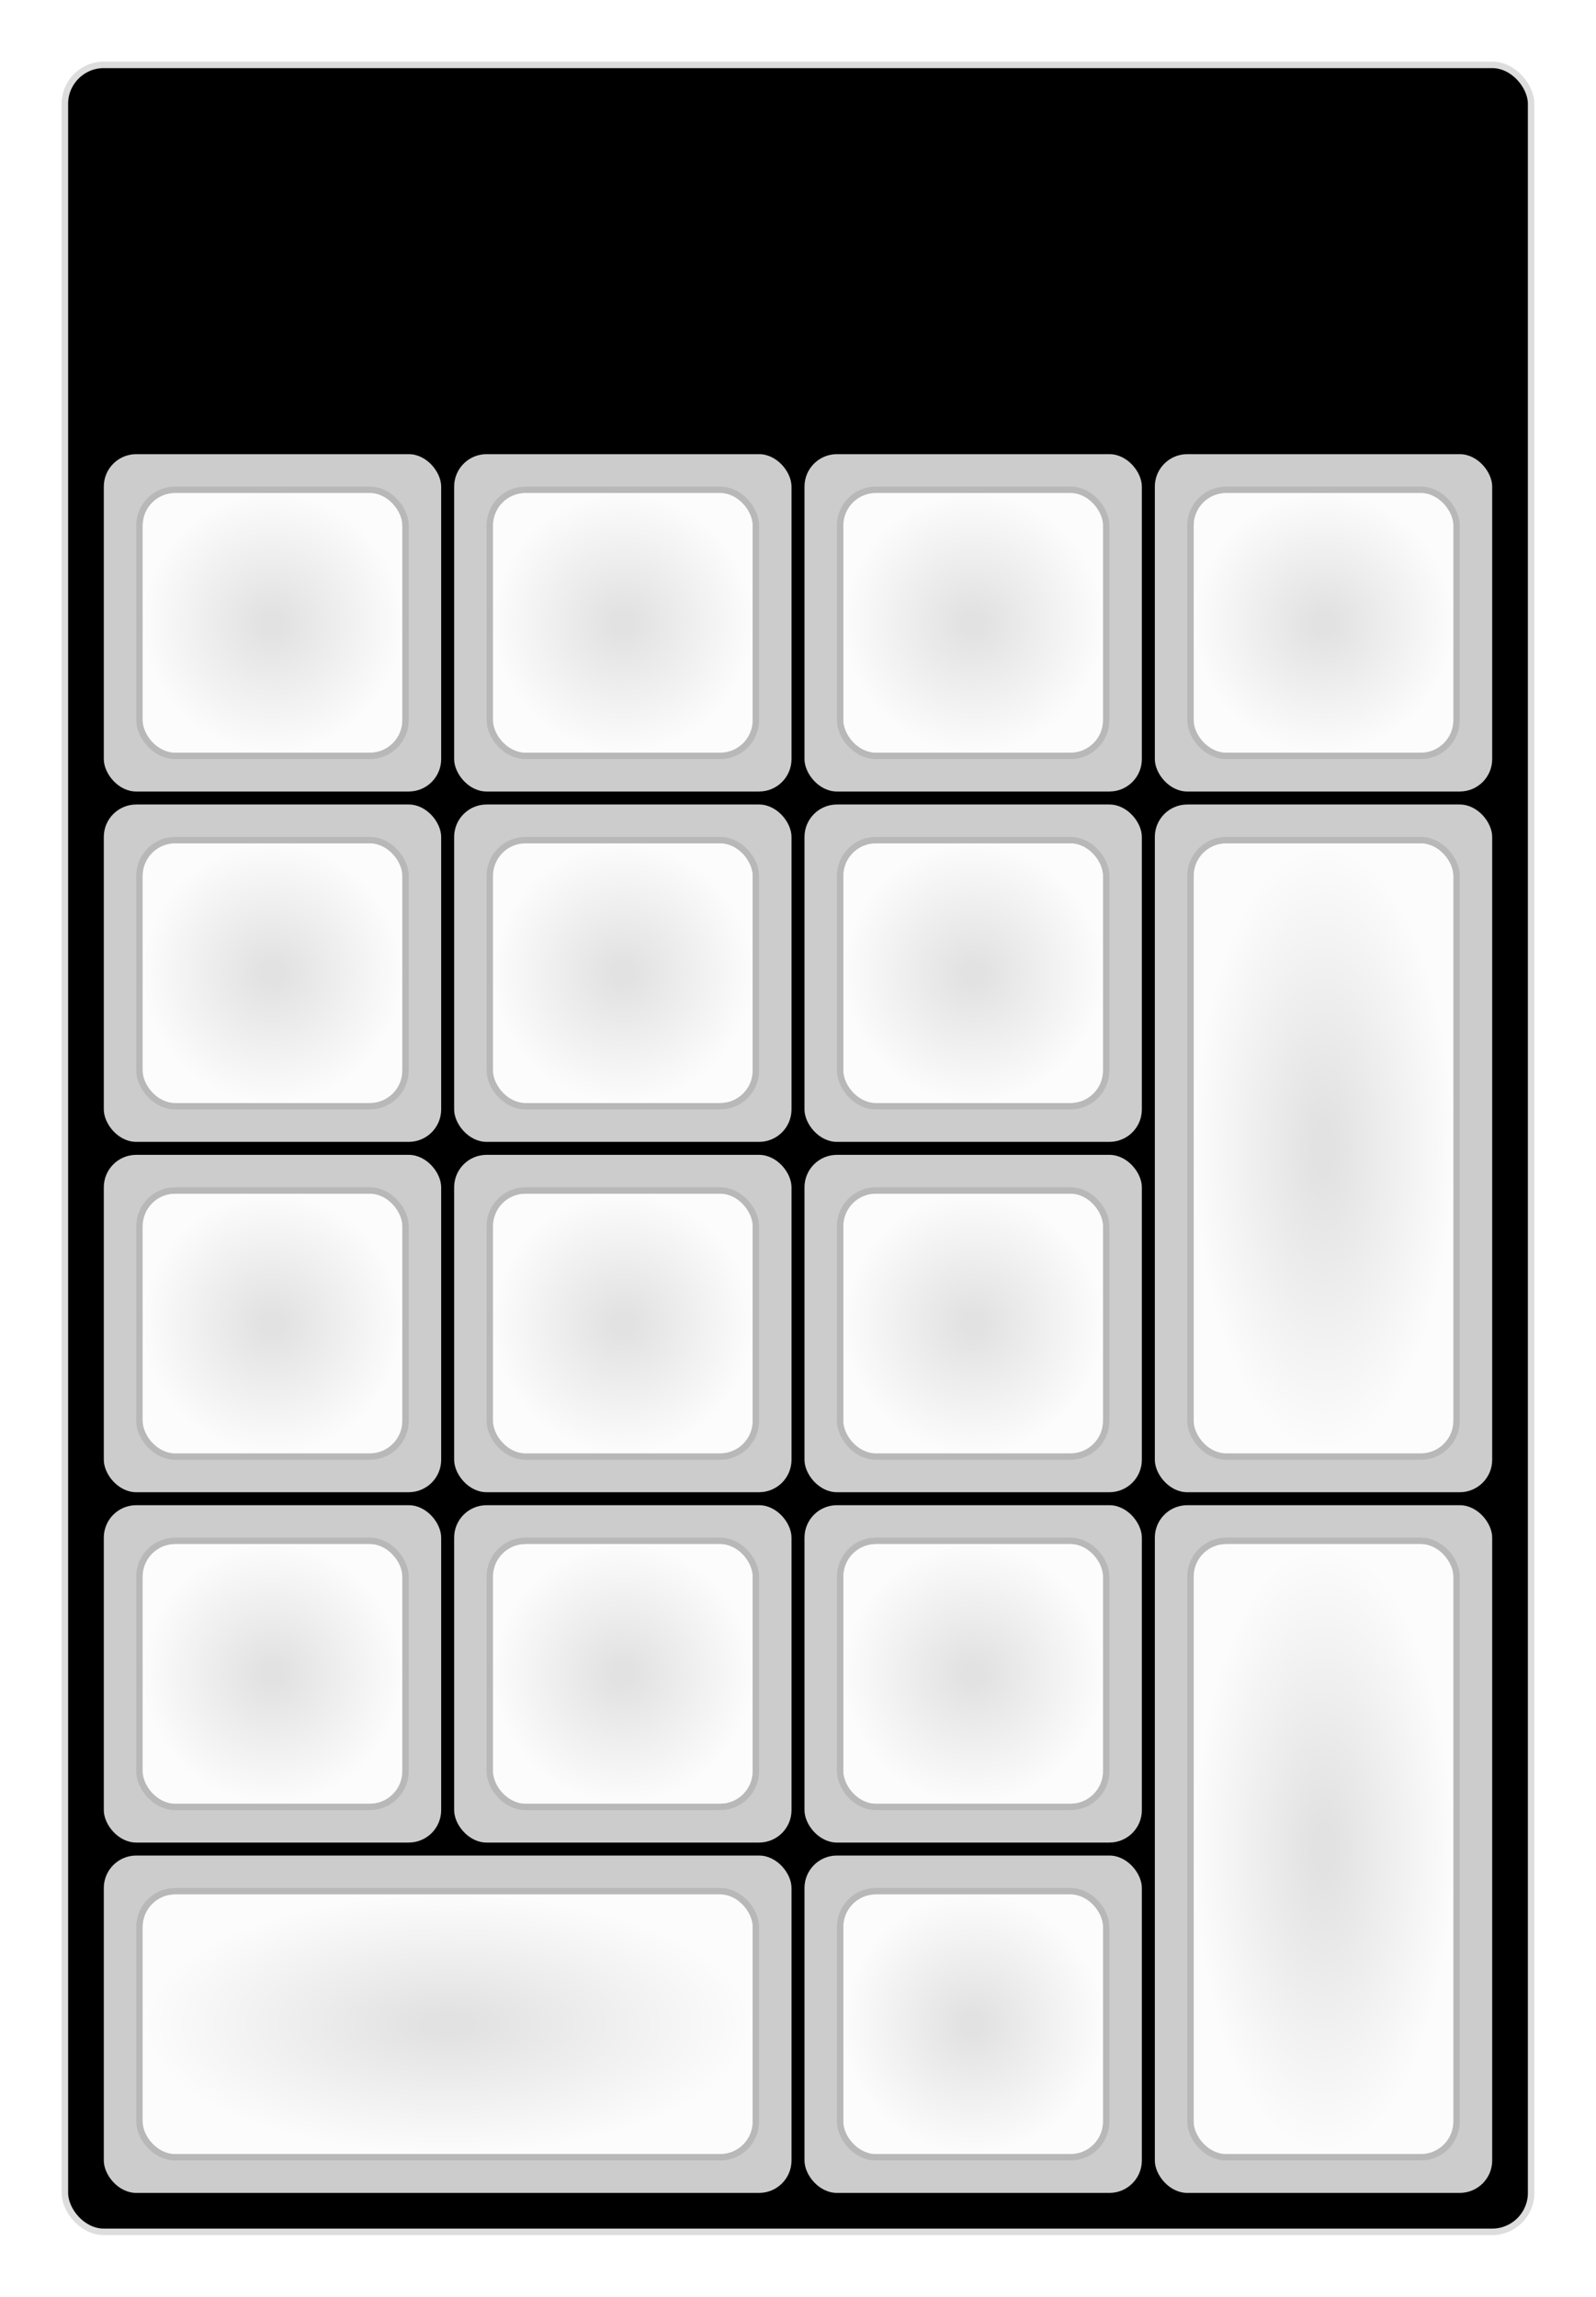
  <svg width='246px'
       height='354px'
       viewBox='0 0 246 354'
       xmlns='http://www.w3.org/2000/svg'
       xmlns:xlink="http://www.w3.org/1999/xlink">

    <style type='text/css'>
    .keycap .border { stroke: black; stroke-width: 2; }
    .keycap .inner.border { stroke: rgba(0,0,0,.1); }
    </style>
    <defs>
      <linearGradient id="DCS">
        <stop offset="0%" stop-color="black" stop-opacity="0"/>
        <stop offset="40%" stop-color="black" stop-opacity="0.1"/>
        <stop offset="60%" stop-color="black" stop-opacity="0.1"/>
        <stop offset="100%" stop-color="black" stop-opacity="0"/>
      </linearGradient>
      <linearGradient id="SPACE" x1="0%" x2="0%" y1="0%" y2="100%">
        <stop offset="0%" stop-color="black" stop-opacity="0.1"/>
        <stop offset="20%" stop-color="black" stop-opacity="0.0"/>
        <stop offset="40%" stop-color="black" stop-opacity="0.0"/>
        <stop offset="100%" stop-color="black" stop-opacity="0.1"/>
      </linearGradient>
      <radialGradient id="DSA">
        <stop offset="0%" stop-color="black" stop-opacity="0.1"/>
        <stop offset="10%" stop-color="black" stop-opacity="0.1"/>
        <stop offset="100%" stop-color="black" stop-opacity="0"/>
      </radialGradient>
      <radialGradient id="SA" xlink:href="#DSA" />
    </defs>

    <g transform='translate(10,10)'>
      <rect width="226" height="334"
            stroke="#ddd" stroke-width="1" fill="#000000" rx="6"/>
      <g transform='translate(5,5)'>
        
  <g class=' decal keycap'
  >

   
  </g>

  <g class='  keycap'
  >

  
    <!-- Outer Border -->
    <rect x="1" y="55"
          width="52" height="52"
          rx="5" fill="#cccccc" class="outer border"/>
    
    <!-- Outer Fill -->
    <rect x="1" y="55"
          width="52" height="52"
          rx="5" fill="#cccccc"/>
    

    
      <!-- Inner Border -->
      <rect x="7" y="61"
            width="40" height="40"
            rx="5" fill="#fcfcfc" class="inner border"/>
      
      <!-- Inner Fill -->
      <rect x="7" y="61"
            width="40" height="40"
            rx="5" fill="#fcfcfc"/>
      
      
        
        
        <rect x="7" y="61"
              width="40" height="40"
              rx="5" fill="url(#DSA)"/>
      

     
   
  </g>

  <g class='  keycap'
  >

  
    <!-- Outer Border -->
    <rect x="55" y="55"
          width="52" height="52"
          rx="5" fill="#cccccc" class="outer border"/>
    
    <!-- Outer Fill -->
    <rect x="55" y="55"
          width="52" height="52"
          rx="5" fill="#cccccc"/>
    

    
      <!-- Inner Border -->
      <rect x="61" y="61"
            width="40" height="40"
            rx="5" fill="#fcfcfc" class="inner border"/>
      
      <!-- Inner Fill -->
      <rect x="61" y="61"
            width="40" height="40"
            rx="5" fill="#fcfcfc"/>
      
      
        
        
        <rect x="61" y="61"
              width="40" height="40"
              rx="5" fill="url(#DSA)"/>
      

     
   
  </g>

  <g class='  keycap'
  >

  
    <!-- Outer Border -->
    <rect x="109" y="55"
          width="52" height="52"
          rx="5" fill="#cccccc" class="outer border"/>
    
    <!-- Outer Fill -->
    <rect x="109" y="55"
          width="52" height="52"
          rx="5" fill="#cccccc"/>
    

    
      <!-- Inner Border -->
      <rect x="115" y="61"
            width="40" height="40"
            rx="5" fill="#fcfcfc" class="inner border"/>
      
      <!-- Inner Fill -->
      <rect x="115" y="61"
            width="40" height="40"
            rx="5" fill="#fcfcfc"/>
      
      
        
        
        <rect x="115" y="61"
              width="40" height="40"
              rx="5" fill="url(#DSA)"/>
      

     
   
  </g>

  <g class='  keycap'
  >

  
    <!-- Outer Border -->
    <rect x="163" y="55"
          width="52" height="52"
          rx="5" fill="#cccccc" class="outer border"/>
    
    <!-- Outer Fill -->
    <rect x="163" y="55"
          width="52" height="52"
          rx="5" fill="#cccccc"/>
    

    
      <!-- Inner Border -->
      <rect x="169" y="61"
            width="40" height="40"
            rx="5" fill="#fcfcfc" class="inner border"/>
      
      <!-- Inner Fill -->
      <rect x="169" y="61"
            width="40" height="40"
            rx="5" fill="#fcfcfc"/>
      
      
        
        
        <rect x="169" y="61"
              width="40" height="40"
              rx="5" fill="url(#DSA)"/>
      

     
   
  </g>

  <g class='  keycap'
  >

  
    <!-- Outer Border -->
    <rect x="1" y="109"
          width="52" height="52"
          rx="5" fill="#cccccc" class="outer border"/>
    
    <!-- Outer Fill -->
    <rect x="1" y="109"
          width="52" height="52"
          rx="5" fill="#cccccc"/>
    

    
      <!-- Inner Border -->
      <rect x="7" y="115"
            width="40" height="40"
            rx="5" fill="#fcfcfc" class="inner border"/>
      
      <!-- Inner Fill -->
      <rect x="7" y="115"
            width="40" height="40"
            rx="5" fill="#fcfcfc"/>
      
      
        
        
        <rect x="7" y="115"
              width="40" height="40"
              rx="5" fill="url(#DSA)"/>
      

     
   
  </g>

  <g class='  keycap'
  >

  
    <!-- Outer Border -->
    <rect x="55" y="109"
          width="52" height="52"
          rx="5" fill="#cccccc" class="outer border"/>
    
    <!-- Outer Fill -->
    <rect x="55" y="109"
          width="52" height="52"
          rx="5" fill="#cccccc"/>
    

    
      <!-- Inner Border -->
      <rect x="61" y="115"
            width="40" height="40"
            rx="5" fill="#fcfcfc" class="inner border"/>
      
      <!-- Inner Fill -->
      <rect x="61" y="115"
            width="40" height="40"
            rx="5" fill="#fcfcfc"/>
      
      
        
        
        <rect x="61" y="115"
              width="40" height="40"
              rx="5" fill="url(#DSA)"/>
      

     
   
  </g>

  <g class='  keycap'
  >

  
    <!-- Outer Border -->
    <rect x="109" y="109"
          width="52" height="52"
          rx="5" fill="#cccccc" class="outer border"/>
    
    <!-- Outer Fill -->
    <rect x="109" y="109"
          width="52" height="52"
          rx="5" fill="#cccccc"/>
    

    
      <!-- Inner Border -->
      <rect x="115" y="115"
            width="40" height="40"
            rx="5" fill="#fcfcfc" class="inner border"/>
      
      <!-- Inner Fill -->
      <rect x="115" y="115"
            width="40" height="40"
            rx="5" fill="#fcfcfc"/>
      
      
        
        
        <rect x="115" y="115"
              width="40" height="40"
              rx="5" fill="url(#DSA)"/>
      

     
   
  </g>

  <g class='  keycap'
  >

  
    <!-- Outer Border -->
    <rect x="163" y="109"
          width="52" height="106"
          rx="5" fill="#cccccc" class="outer border"/>
    
    <!-- Outer Fill -->
    <rect x="163" y="109"
          width="52" height="106"
          rx="5" fill="#cccccc"/>
    

    
      <!-- Inner Border -->
      <rect x="169" y="115"
            width="40" height="94"
            rx="5" fill="#fcfcfc" class="inner border"/>
      
      <!-- Inner Fill -->
      <rect x="169" y="115"
            width="40" height="94"
            rx="5" fill="#fcfcfc"/>
      
      
        
        
        <rect x="169" y="115"
              width="40" height="94"
              rx="5" fill="url(#DSA)"/>
      

     
   
  </g>

  <g class='  keycap'
  >

  
    <!-- Outer Border -->
    <rect x="1" y="163"
          width="52" height="52"
          rx="5" fill="#cccccc" class="outer border"/>
    
    <!-- Outer Fill -->
    <rect x="1" y="163"
          width="52" height="52"
          rx="5" fill="#cccccc"/>
    

    
      <!-- Inner Border -->
      <rect x="7" y="169"
            width="40" height="40"
            rx="5" fill="#fcfcfc" class="inner border"/>
      
      <!-- Inner Fill -->
      <rect x="7" y="169"
            width="40" height="40"
            rx="5" fill="#fcfcfc"/>
      
      
        
        
        <rect x="7" y="169"
              width="40" height="40"
              rx="5" fill="url(#DSA)"/>
      

     
   
  </g>

  <g class='  keycap'
  >

  
    <!-- Outer Border -->
    <rect x="55" y="163"
          width="52" height="52"
          rx="5" fill="#cccccc" class="outer border"/>
    
    <!-- Outer Fill -->
    <rect x="55" y="163"
          width="52" height="52"
          rx="5" fill="#cccccc"/>
    

    
      <!-- Inner Border -->
      <rect x="61" y="169"
            width="40" height="40"
            rx="5" fill="#fcfcfc" class="inner border"/>
      
      <!-- Inner Fill -->
      <rect x="61" y="169"
            width="40" height="40"
            rx="5" fill="#fcfcfc"/>
      
      
        
        
        <rect x="61" y="169"
              width="40" height="40"
              rx="5" fill="url(#DSA)"/>
      

     
   
  </g>

  <g class='  keycap'
  >

  
    <!-- Outer Border -->
    <rect x="109" y="163"
          width="52" height="52"
          rx="5" fill="#cccccc" class="outer border"/>
    
    <!-- Outer Fill -->
    <rect x="109" y="163"
          width="52" height="52"
          rx="5" fill="#cccccc"/>
    

    
      <!-- Inner Border -->
      <rect x="115" y="169"
            width="40" height="40"
            rx="5" fill="#fcfcfc" class="inner border"/>
      
      <!-- Inner Fill -->
      <rect x="115" y="169"
            width="40" height="40"
            rx="5" fill="#fcfcfc"/>
      
      
        
        
        <rect x="115" y="169"
              width="40" height="40"
              rx="5" fill="url(#DSA)"/>
      

     
   
  </g>

  <g class='  keycap'
  >

  
    <!-- Outer Border -->
    <rect x="1" y="217"
          width="52" height="52"
          rx="5" fill="#cccccc" class="outer border"/>
    
    <!-- Outer Fill -->
    <rect x="1" y="217"
          width="52" height="52"
          rx="5" fill="#cccccc"/>
    

    
      <!-- Inner Border -->
      <rect x="7" y="223"
            width="40" height="40"
            rx="5" fill="#fcfcfc" class="inner border"/>
      
      <!-- Inner Fill -->
      <rect x="7" y="223"
            width="40" height="40"
            rx="5" fill="#fcfcfc"/>
      
      
        
        
        <rect x="7" y="223"
              width="40" height="40"
              rx="5" fill="url(#DSA)"/>
      

     
   
  </g>

  <g class='  keycap'
  >

  
    <!-- Outer Border -->
    <rect x="55" y="217"
          width="52" height="52"
          rx="5" fill="#cccccc" class="outer border"/>
    
    <!-- Outer Fill -->
    <rect x="55" y="217"
          width="52" height="52"
          rx="5" fill="#cccccc"/>
    

    
      <!-- Inner Border -->
      <rect x="61" y="223"
            width="40" height="40"
            rx="5" fill="#fcfcfc" class="inner border"/>
      
      <!-- Inner Fill -->
      <rect x="61" y="223"
            width="40" height="40"
            rx="5" fill="#fcfcfc"/>
      
      
        
        
        <rect x="61" y="223"
              width="40" height="40"
              rx="5" fill="url(#DSA)"/>
      

     
   
  </g>

  <g class='  keycap'
  >

  
    <!-- Outer Border -->
    <rect x="109" y="217"
          width="52" height="52"
          rx="5" fill="#cccccc" class="outer border"/>
    
    <!-- Outer Fill -->
    <rect x="109" y="217"
          width="52" height="52"
          rx="5" fill="#cccccc"/>
    

    
      <!-- Inner Border -->
      <rect x="115" y="223"
            width="40" height="40"
            rx="5" fill="#fcfcfc" class="inner border"/>
      
      <!-- Inner Fill -->
      <rect x="115" y="223"
            width="40" height="40"
            rx="5" fill="#fcfcfc"/>
      
      
        
        
        <rect x="115" y="223"
              width="40" height="40"
              rx="5" fill="url(#DSA)"/>
      

     
   
  </g>

  <g class='  keycap'
  >

  
    <!-- Outer Border -->
    <rect x="163" y="217"
          width="52" height="106"
          rx="5" fill="#cccccc" class="outer border"/>
    
    <!-- Outer Fill -->
    <rect x="163" y="217"
          width="52" height="106"
          rx="5" fill="#cccccc"/>
    

    
      <!-- Inner Border -->
      <rect x="169" y="223"
            width="40" height="94"
            rx="5" fill="#fcfcfc" class="inner border"/>
      
      <!-- Inner Fill -->
      <rect x="169" y="223"
            width="40" height="94"
            rx="5" fill="#fcfcfc"/>
      
      
        
        
        <rect x="169" y="223"
              width="40" height="94"
              rx="5" fill="url(#DSA)"/>
      

     
   
  </g>

  <g class='  keycap'
  >

  
    <!-- Outer Border -->
    <rect x="1" y="271"
          width="106" height="52"
          rx="5" fill="#cccccc" class="outer border"/>
    
    <!-- Outer Fill -->
    <rect x="1" y="271"
          width="106" height="52"
          rx="5" fill="#cccccc"/>
    

    
      <!-- Inner Border -->
      <rect x="7" y="277"
            width="94" height="40"
            rx="5" fill="#fcfcfc" class="inner border"/>
      
      <!-- Inner Fill -->
      <rect x="7" y="277"
            width="94" height="40"
            rx="5" fill="#fcfcfc"/>
      
      
        
        
        <rect x="7" y="277"
              width="94" height="40"
              rx="5" fill="url(#DSA)"/>
      

     
   
  </g>

  <g class='  keycap'
  >

  
    <!-- Outer Border -->
    <rect x="109" y="271"
          width="52" height="52"
          rx="5" fill="#cccccc" class="outer border"/>
    
    <!-- Outer Fill -->
    <rect x="109" y="271"
          width="52" height="52"
          rx="5" fill="#cccccc"/>
    

    
      <!-- Inner Border -->
      <rect x="115" y="277"
            width="40" height="40"
            rx="5" fill="#fcfcfc" class="inner border"/>
      
      <!-- Inner Fill -->
      <rect x="115" y="277"
            width="40" height="40"
            rx="5" fill="#fcfcfc"/>
      
      
        
        
        <rect x="115" y="277"
              width="40" height="40"
              rx="5" fill="url(#DSA)"/>
      

     
   
  </g>

      </g>
    </g>
  </svg>
